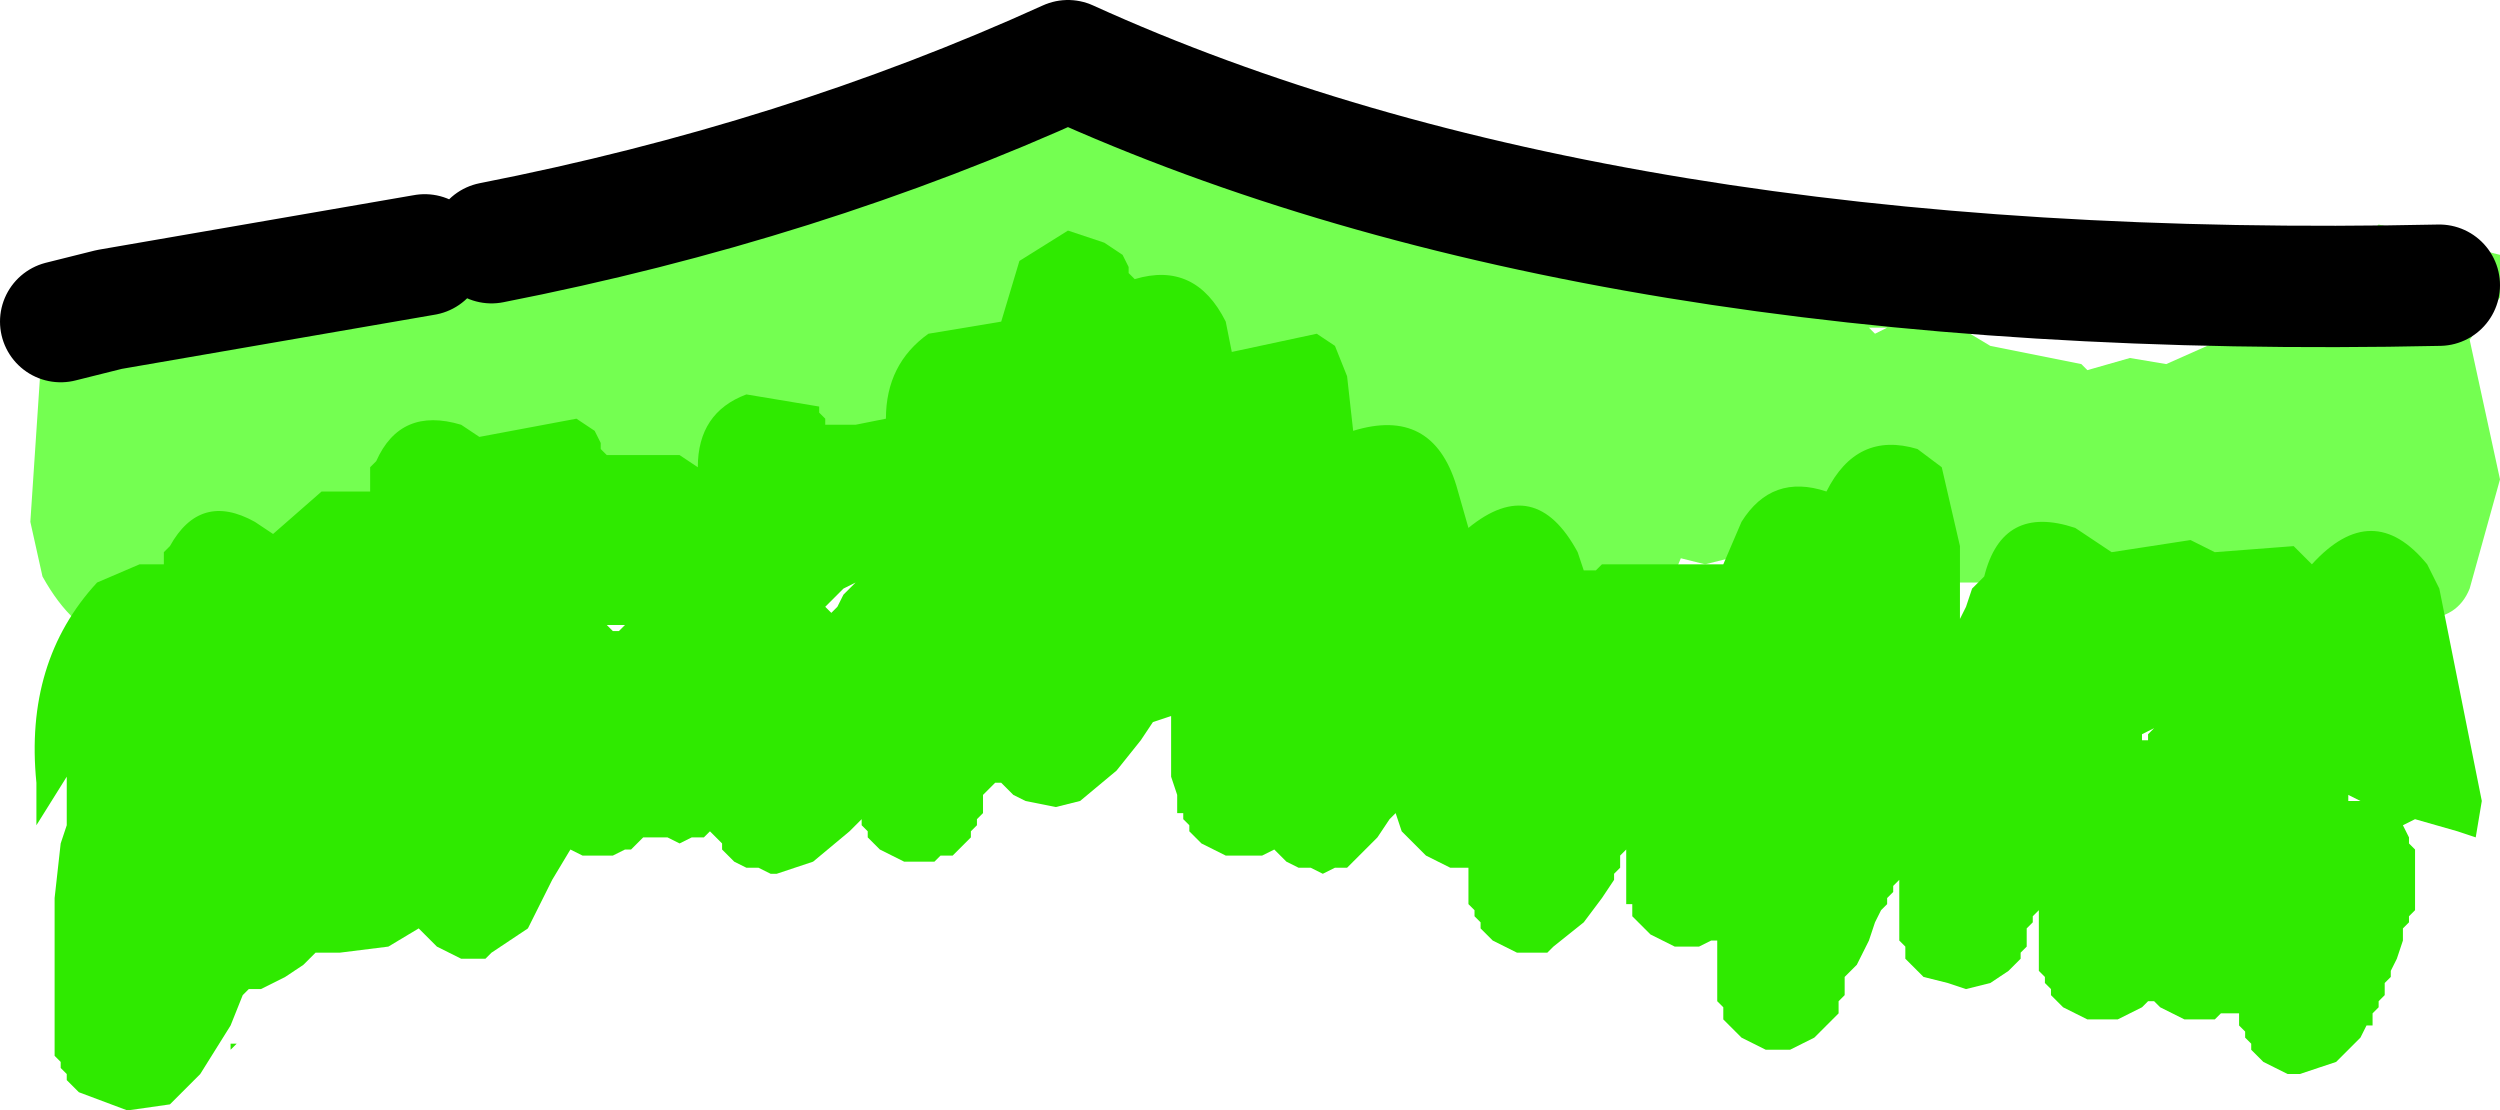 <?xml version="1.0" encoding="UTF-8" standalone="no"?>
<svg xmlns:ffdec="https://www.free-decompiler.com/flash" xmlns:xlink="http://www.w3.org/1999/xlink" ffdec:objectType="shape" height="9.15px" width="20.6px" xmlns="http://www.w3.org/2000/svg">
  <g transform="matrix(1.0, 0.0, 0.0, 1.0, 10.3, 8.35)">
    <path d="M8.35 -6.3 L8.55 -6.35 9.25 -6.45 9.3 -6.5 10.3 -6.25 10.3 -5.9 10.05 -5.55 10.3 -4.4 10.05 -3.5 Q9.95 -3.25 9.65 -3.25 L9.6 -3.2 9.6 -3.15 9.5 -3.05 Q9.1 -2.75 8.75 -3.05 L8.6 -3.25 8.55 -3.25 8.45 -3.25 8.35 -3.25 Q8.0 -2.95 7.65 -3.25 L7.55 -3.4 7.35 -3.45 7.25 -3.5 Q6.95 -3.1 6.5 -3.2 L6.1 -3.55 5.7 -3.55 Q5.55 -3.55 5.45 -3.65 5.1 -3.25 4.65 -3.5 L4.35 -3.85 3.75 -3.7 3.55 -3.75 Q3.4 -3.35 3.0 -3.35 2.65 -3.35 2.5 -3.7 L2.1 -3.75 1.85 -3.95 1.25 -3.9 1.05 -4.1 Q0.7 -4.05 0.4 -4.3 L0.3 -4.4 -0.25 -4.45 -0.4 -4.6 Q-0.85 -4.6 -1.1 -4.95 L-1.25 -5.25 -1.6 -5.3 -1.75 -5.35 Q-1.85 -5.05 -2.1 -4.9 L-2.65 -4.75 Q-2.75 -4.4 -3.05 -4.3 L-3.75 -4.35 -4.25 -4.4 -4.4 -4.5 -4.8 -4.4 -5.0 -4.45 Q-5.15 -4.15 -5.45 -4.0 -5.75 -3.85 -6.0 -4.0 L-6.4 -3.85 -6.65 -3.85 -6.8 -3.75 -7.0 -3.7 -7.35 -3.3 -7.75 -3.3 Q-8.0 -3.05 -8.35 -3.1 L-8.65 -3.3 Q-9.45 -2.7 -9.95 -3.6 L-10.05 -4.05 -9.95 -5.55 -9.9 -5.6 -9.95 -5.6 -10.1 -5.8 -10.05 -6.0 -10.05 -6.05 -8.25 -6.3 -7.7 -6.45 -7.65 -6.45 -5.4 -6.75 -4.8 -6.8 -4.6 -6.85 -4.4 -6.9 -4.0 -6.95 -3.95 -6.95 -3.9 -7.0 -3.55 -7.05 -3.3 -7.1 -3.1 -7.15 -2.85 -7.25 -2.8 -7.25 -2.55 -7.35 -2.15 -7.45 -2.05 -7.45 -1.95 -7.5 -1.9 -7.5 -1.85 -7.5 -1.75 -7.65 -1.45 -7.75 -1.2 -7.65 -1.05 -7.55 -0.85 -7.5 -0.75 -7.4 -0.45 -7.35 -0.4 -7.35 -0.3 -7.3 -0.25 -7.25 1.0 -6.8 1.6 -6.75 2.75 -6.6 2.8 -6.55 5.05 -6.45 5.15 -6.45 8.35 -6.3 M7.9 -5.6 L7.85 -5.65 7.8 -5.65 5.85 -5.65 6.1 -5.5 6.85 -5.35 6.9 -5.3 7.25 -5.4 7.55 -5.35 8.0 -5.55 7.95 -5.6 7.9 -5.6 M5.1 -5.65 L5.15 -5.6 5.25 -5.65 5.1 -5.65" fill="#74ff51" fill-rule="evenodd" stroke="none"/>
    <path d="M2.9 -3.7 L3.9 -3.7 4.05 -4.05 Q4.3 -4.45 4.75 -4.3 5.0 -4.8 5.5 -4.65 L5.7 -4.5 5.85 -3.85 5.85 -3.25 5.9 -3.35 5.95 -3.5 6.05 -3.6 Q6.2 -4.2 6.8 -4.0 L7.1 -3.8 7.75 -3.9 7.95 -3.8 8.6 -3.85 8.75 -3.7 Q9.25 -4.25 9.7 -3.7 L9.8 -3.5 10.15 -1.75 10.1 -1.45 9.95 -1.5 9.6 -1.6 9.5 -1.55 9.55 -1.45 9.55 -1.4 9.6 -1.35 9.6 -1.2 9.6 -1.0 9.6 -0.85 9.55 -0.8 9.55 -0.75 9.5 -0.7 9.5 -0.6 9.45 -0.45 9.4 -0.35 9.4 -0.3 9.35 -0.25 9.35 -0.15 9.3 -0.1 9.3 -0.05 9.25 0.0 9.25 0.1 9.2 0.1 9.15 0.2 8.95 0.4 8.65 0.5 8.55 0.5 8.45 0.45 8.35 0.4 8.25 0.3 8.25 0.25 8.2 0.2 8.2 0.15 8.15 0.1 8.15 0.0 8.1 0.0 8.0 0.0 7.95 0.05 7.85 0.05 7.8 0.05 7.7 0.05 7.6 0.0 7.5 -0.05 7.45 -0.1 7.4 -0.1 7.35 -0.05 7.25 0.0 7.15 0.05 7.05 0.05 7.0 0.05 6.9 0.05 6.8 0.0 6.7 -0.05 6.6 -0.15 6.6 -0.2 6.55 -0.25 6.55 -0.3 6.5 -0.35 6.5 -0.45 6.5 -0.55 6.5 -0.7 6.5 -0.85 6.45 -0.8 6.45 -0.75 6.4 -0.7 6.4 -0.55 6.35 -0.5 6.35 -0.45 6.25 -0.35 6.1 -0.25 5.9 -0.2 5.75 -0.25 5.55 -0.3 5.5 -0.35 5.4 -0.45 5.4 -0.55 5.35 -0.6 5.35 -0.7 5.35 -0.8 5.35 -0.95 5.35 -1.1 5.3 -1.05 5.3 -1.0 5.25 -0.95 5.25 -0.9 5.2 -0.85 5.15 -0.75 5.1 -0.6 5.0 -0.4 4.9 -0.3 4.9 -0.15 4.85 -0.1 4.85 0.0 4.8 0.05 4.7 0.15 4.65 0.2 4.55 0.25 4.45 0.3 4.35 0.3 4.25 0.3 4.15 0.25 4.05 0.2 4.0 0.15 3.9 0.05 3.9 -0.05 3.85 -0.1 3.85 -0.2 3.85 -0.3 3.85 -0.45 3.85 -0.6 3.8 -0.6 3.7 -0.55 3.6 -0.55 3.5 -0.55 3.4 -0.6 3.3 -0.65 3.25 -0.7 3.15 -0.8 3.15 -0.9 3.1 -0.9 3.1 -1.1 3.1 -1.2 3.1 -1.3 3.1 -1.35 3.05 -1.3 3.05 -1.2 3.0 -1.15 3.0 -1.1 2.9 -0.95 2.75 -0.75 2.5 -0.55 2.45 -0.5 2.35 -0.5 2.3 -0.5 2.2 -0.5 2.1 -0.55 2.0 -0.6 1.9 -0.7 1.9 -0.75 1.85 -0.8 1.85 -0.85 1.8 -0.9 1.8 -1.2 1.75 -1.2 1.65 -1.2 1.55 -1.25 1.45 -1.3 1.35 -1.4 1.25 -1.5 1.2 -1.65 1.15 -1.6 1.05 -1.45 0.85 -1.25 0.8 -1.2 0.7 -1.2 0.6 -1.15 0.5 -1.2 0.4 -1.2 0.3 -1.25 0.25 -1.3 0.2 -1.35 0.1 -1.3 -0.2 -1.3 -0.4 -1.4 -0.5 -1.5 -0.5 -1.55 -0.55 -1.6 -0.55 -1.65 -0.6 -1.65 -0.6 -1.7 -0.6 -1.8 -0.65 -1.95 -0.65 -2.05 -0.65 -2.15 -0.65 -2.3 -0.65 -2.4 -0.65 -2.45 -0.8 -2.4 -0.9 -2.25 -1.1 -2.0 -1.4 -1.75 -1.6 -1.7 -1.85 -1.75 -1.95 -1.8 -2.0 -1.85 -2.05 -1.9 -2.1 -1.9 -2.15 -1.85 -2.2 -1.8 -2.2 -1.65 -2.25 -1.6 -2.25 -1.55 -2.3 -1.5 -2.3 -1.45 -2.35 -1.4 -2.4 -1.35 -2.45 -1.3 -2.55 -1.3 -2.6 -1.25 -2.7 -1.25 -2.75 -1.25 -2.85 -1.25 -2.95 -1.3 -3.05 -1.35 -3.15 -1.45 -3.15 -1.5 -3.2 -1.55 -3.2 -1.6 -3.3 -1.5 -3.6 -1.25 -3.9 -1.15 -3.95 -1.15 -4.05 -1.2 -4.15 -1.2 -4.25 -1.25 -4.35 -1.35 -4.35 -1.4 -4.4 -1.45 -4.45 -1.5 -4.5 -1.45 -4.6 -1.45 -4.7 -1.4 -4.8 -1.45 -4.9 -1.45 -5.0 -1.45 -5.1 -1.35 -5.15 -1.35 -5.25 -1.3 -5.35 -1.3 -5.5 -1.3 -5.6 -1.35 -5.75 -1.1 -5.95 -0.7 -6.25 -0.5 -6.3 -0.45 -6.4 -0.45 -6.5 -0.45 -6.6 -0.5 -6.7 -0.55 -6.75 -0.6 -6.85 -0.7 -7.1 -0.55 -7.5 -0.5 -7.6 -0.5 -7.7 -0.5 -7.8 -0.4 -7.95 -0.3 -8.05 -0.25 -8.15 -0.2 -8.25 -0.2 -8.3 -0.15 -8.4 0.1 -8.65 0.5 -8.9 0.75 -9.25 0.8 -9.65 0.65 -9.75 0.55 -9.75 0.5 -9.8 0.45 -9.8 0.4 -9.85 0.35 -9.85 -0.2 -9.85 -0.95 -9.8 -1.4 -9.75 -1.55 -9.75 -1.8 -9.75 -1.95 -10.0 -1.55 -10.0 -1.9 Q-10.1 -2.9 -9.5 -3.55 L-9.15 -3.7 -8.95 -3.7 -8.95 -3.8 -8.9 -3.85 Q-8.65 -4.3 -8.2 -4.05 L-8.05 -3.95 -7.65 -4.3 -7.25 -4.3 -7.25 -4.4 -7.25 -4.5 -7.2 -4.55 Q-7.0 -5.0 -6.5 -4.85 L-6.35 -4.75 -5.55 -4.9 -5.4 -4.8 -5.35 -4.7 -5.35 -4.65 -5.3 -4.6 -4.7 -4.6 -4.55 -4.5 Q-4.55 -4.95 -4.15 -5.1 L-3.55 -5.0 -3.55 -4.95 -3.5 -4.9 -3.5 -4.85 -3.25 -4.85 -3.0 -4.9 Q-3.0 -5.35 -2.65 -5.6 L-2.05 -5.7 -1.9 -6.2 -1.5 -6.45 -1.2 -6.35 -1.05 -6.25 -1.0 -6.15 -1.0 -6.1 -0.95 -6.05 Q-0.45 -6.2 -0.2 -5.7 L-0.15 -5.45 0.55 -5.6 0.7 -5.5 0.8 -5.25 0.85 -4.8 Q1.5 -5.0 1.7 -4.35 L1.8 -4.0 Q2.35 -4.45 2.7 -3.8 L2.75 -3.65 2.85 -3.65 2.9 -3.7 M7.35 -2.3 L7.35 -2.25 7.4 -2.25 7.4 -2.3 7.45 -2.35 7.35 -2.3 M9.15 -1.75 L9.05 -1.8 9.05 -1.75 9.15 -1.75 M-5.15 -3.2 L-5.3 -3.2 -5.25 -3.15 -5.2 -3.15 -5.15 -3.2 M-3.35 -3.5 L-3.5 -3.35 -3.45 -3.3 -3.4 -3.35 -3.35 -3.45 -3.25 -3.55 -3.35 -3.5 M-8.35 0.25 L-8.4 0.3 -8.4 0.25 -8.35 0.25" fill="#2fea00" fill-rule="evenodd" stroke="none"/>
    <path d="M-9.8 -5.7 L-9.4 -5.8 -6.8 -6.25 M9.8 -6.0 Q2.9 -5.85 -1.5 -7.85 -3.7 -6.85 -6.25 -6.35" fill="none" stroke="#000000" stroke-linecap="round" stroke-linejoin="round" stroke-width="1.0"/>
  </g>
</svg>
